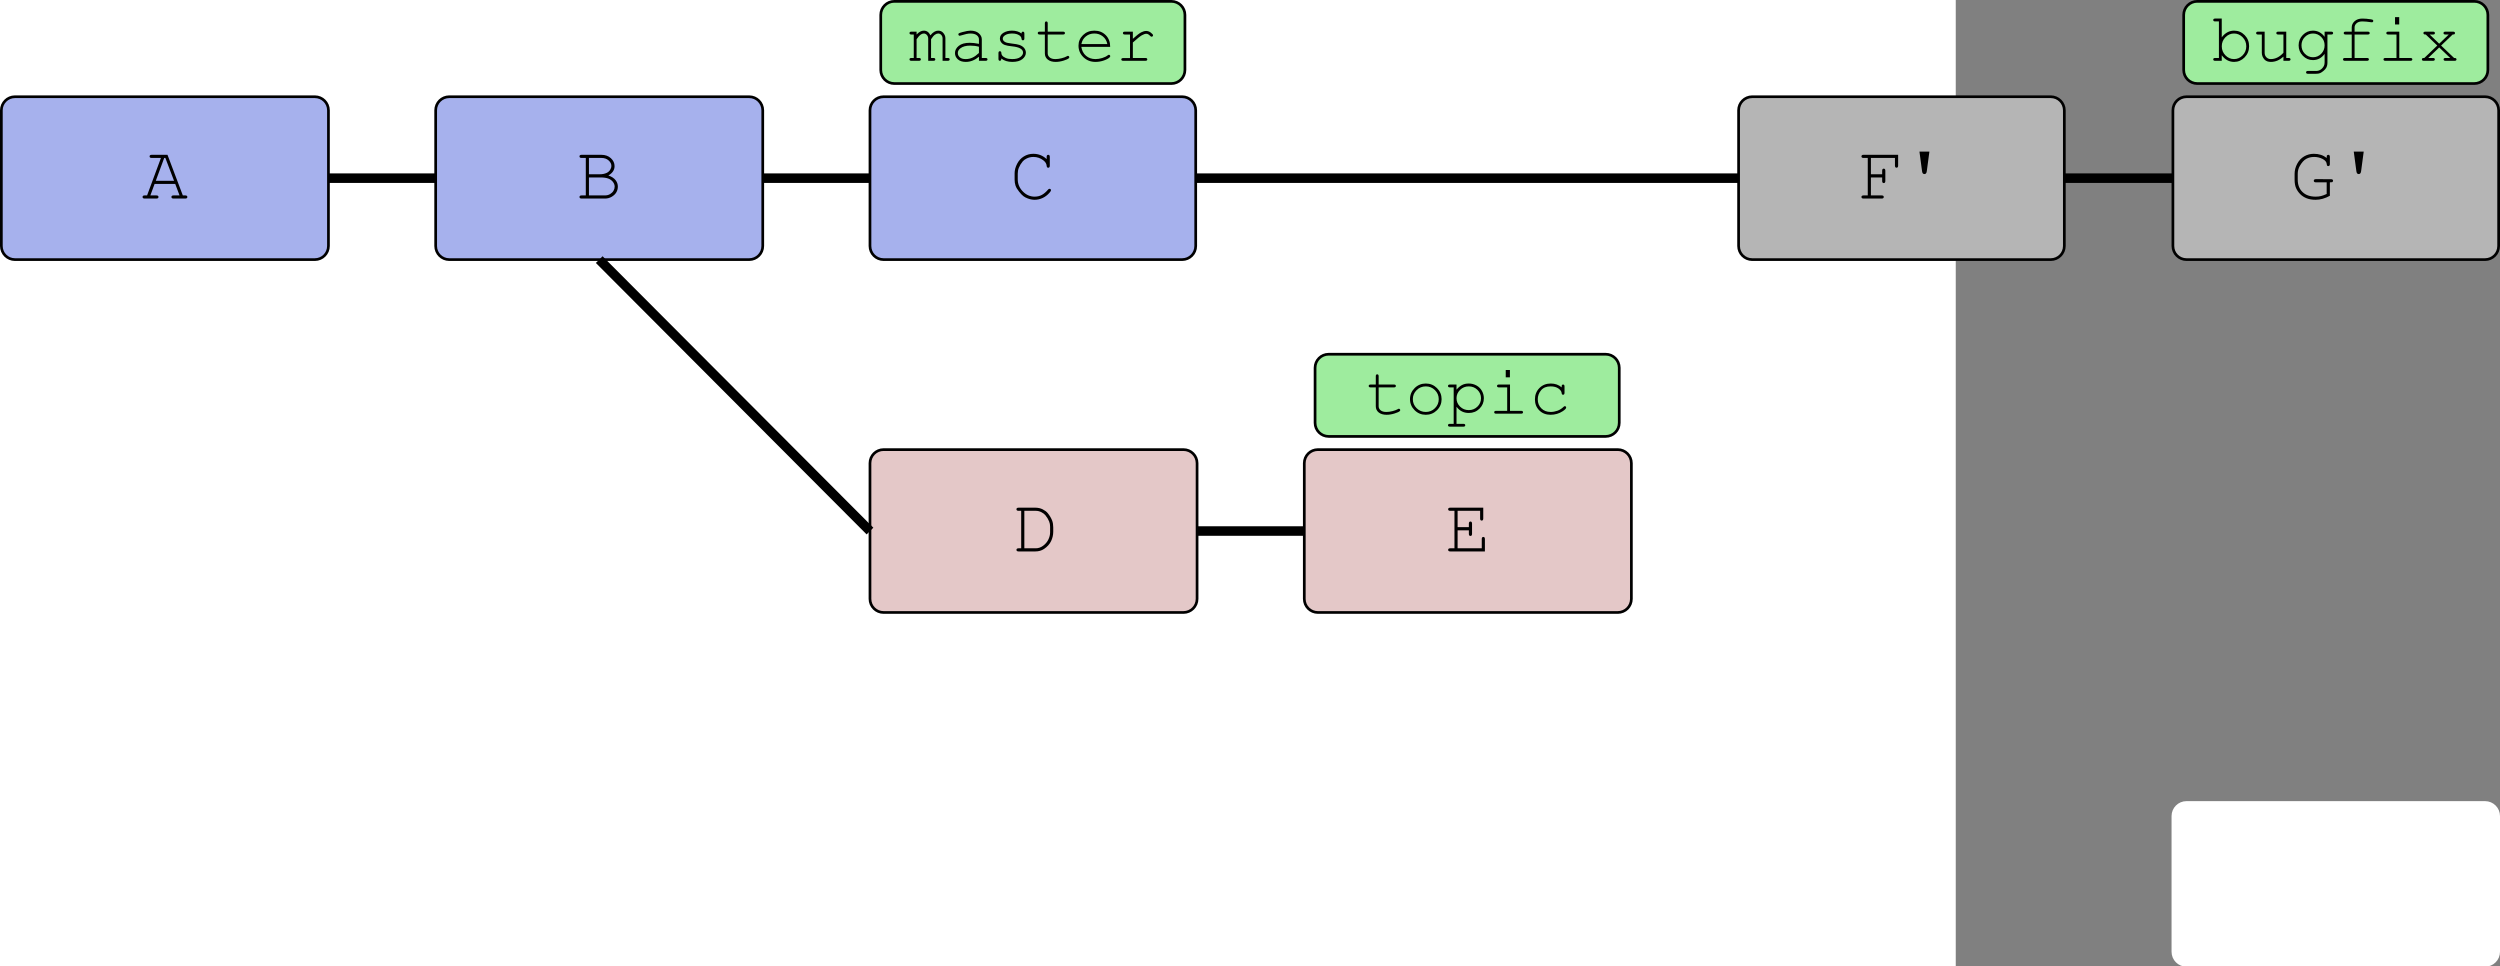 <?xml version="1.0" encoding="UTF-8"?>
<svg xmlns="http://www.w3.org/2000/svg" xmlns:xlink="http://www.w3.org/1999/xlink" width="1842pt" height="712pt" viewBox="0 0 1842 712" version="1.1">
<rect x="0" y="0" width="1842" height="712" fill="#808080" stroke="none"/>
<defs>
<g>
<symbol overflow="visible" id="glyph0-0">
<path style="stroke:none;" d="M 2.836 0 L 2.836 -35.266 L 31.051 -35.266 L 31.051 0 Z M 3.719 -0.883 L 30.168 -0.883 L 30.168 -34.383 L 3.719 -34.383 Z M 3.719 -0.883 "/>
</symbol>
<symbol overflow="visible" id="glyph0-1">
<path style="stroke:none;" d="M 24.547 -10.773 L 9.34 -10.773 L 6.227 -2.312 L 10.664 -2.312 C 11.211 -2.309 11.605 -2.203 11.848 -1.996 C 12.086 -1.781 12.203 -1.5 12.207 -1.156 C 12.203 -0.82 12.086 -0.547 11.848 -0.328 C 11.605 -0.109 11.211 0 10.664 0 L 2.012 0 C 1.457 0 1.062 -0.109 0.824 -0.328 C 0.586 -0.547 0.469 -0.82 0.469 -1.156 C 0.469 -1.5 0.586 -1.781 0.824 -1.996 C 1.062 -2.203 1.457 -2.309 2.012 -2.312 L 3.801 -2.312 L 14.023 -29.922 L 7.191 -29.922 C 6.637 -29.918 6.242 -30.023 6.004 -30.238 C 5.766 -30.445 5.648 -30.727 5.648 -31.078 C 5.648 -31.426 5.766 -31.703 6.004 -31.918 C 6.242 -32.125 6.637 -32.23 7.191 -32.234 L 18.844 -32.234 L 30.141 -2.312 L 31.934 -2.312 C 32.48 -2.309 32.875 -2.203 33.117 -1.996 C 33.355 -1.781 33.473 -1.5 33.477 -1.156 C 33.473 -0.82 33.355 -0.547 33.117 -0.328 C 32.875 -0.109 32.48 0 31.934 0 L 23.309 0 C 22.738 0 22.332 -0.109 22.094 -0.328 C 21.855 -0.547 21.738 -0.82 21.738 -1.156 C 21.738 -1.5 21.855 -1.781 22.094 -1.996 C 22.332 -2.203 22.738 -2.309 23.309 -2.312 L 27.719 -2.312 Z M 23.668 -13.086 L 17.273 -29.922 L 16.422 -29.922 L 10.223 -13.086 Z M 23.668 -13.086 "/>
</symbol>
<symbol overflow="visible" id="glyph0-2">
<path style="stroke:none;" d="M 7.055 -2.312 L 7.055 -29.922 L 3.941 -29.922 C 3.387 -29.918 2.992 -30.023 2.754 -30.238 C 2.516 -30.445 2.395 -30.727 2.398 -31.078 C 2.395 -31.426 2.516 -31.703 2.754 -31.918 C 2.992 -32.125 3.387 -32.23 3.941 -32.234 L 18.488 -32.234 C 21.367 -32.23 23.715 -31.402 25.527 -29.742 C 27.336 -28.078 28.242 -26.125 28.242 -23.887 C 28.242 -21.055 26.727 -18.77 23.695 -17.027 C 26.102 -16.16 27.863 -15.012 28.984 -13.582 C 30.102 -12.148 30.66 -10.566 30.664 -8.844 C 30.66 -7.297 30.293 -5.887 29.562 -4.613 C 28.824 -3.332 27.699 -2.246 26.188 -1.348 C 24.668 -0.449 23.02 0 21.242 0 L 3.941 0 C 3.387 0 2.992 -0.109 2.754 -0.328 C 2.516 -0.547 2.395 -0.82 2.398 -1.156 C 2.395 -1.5 2.516 -1.781 2.754 -1.996 C 2.992 -2.203 3.387 -2.309 3.941 -2.312 Z M 9.367 -17.91 L 17.551 -17.91 C 19.293 -17.906 20.891 -18.227 22.344 -18.871 C 23.461 -19.383 24.336 -20.129 24.961 -21.105 C 25.586 -22.078 25.898 -23.07 25.898 -24.082 C 25.898 -25.531 25.219 -26.867 23.859 -28.09 C 22.5 -29.309 20.727 -29.918 18.543 -29.922 L 9.367 -29.922 Z M 9.367 -2.312 L 21.078 -2.312 C 22.562 -2.309 23.859 -2.641 24.961 -3.305 C 26.062 -3.965 26.898 -4.781 27.469 -5.758 C 28.039 -6.73 28.324 -7.742 28.324 -8.789 C 28.324 -9.961 27.914 -11.098 27.098 -12.203 C 26.277 -13.305 25.145 -14.141 23.695 -14.711 C 22.242 -15.277 20.238 -15.562 17.688 -15.566 L 9.367 -15.566 Z M 9.367 -2.312 "/>
</symbol>
<symbol overflow="visible" id="glyph0-3">
<path style="stroke:none;" d="M 27.109 -29.066 L 27.109 -30.691 C 27.105 -31.242 27.211 -31.637 27.426 -31.875 C 27.637 -32.113 27.918 -32.23 28.27 -32.234 C 28.617 -32.23 28.898 -32.113 29.109 -31.875 C 29.32 -31.637 29.426 -31.242 29.426 -30.691 L 29.426 -24.273 C 29.426 -23.699 29.32 -23.293 29.109 -23.059 C 28.898 -22.816 28.617 -22.699 28.27 -22.703 C 27.953 -22.699 27.691 -22.809 27.48 -23.031 C 27.27 -23.25 27.145 -23.609 27.109 -24.109 C 27.016 -25.648 26.18 -27.016 24.605 -28.211 C 22.469 -29.844 20.043 -30.66 17.328 -30.664 C 15.543 -30.66 13.863 -30.266 12.289 -29.48 C 11.109 -28.906 10.172 -28.211 9.477 -27.387 C 8.262 -25.953 7.301 -24.363 6.586 -22.621 C 6.07 -21.332 5.812 -19.879 5.812 -18.266 L 5.812 -14.215 C 5.812 -10.762 7.059 -7.762 9.559 -5.219 C 12.055 -2.676 14.957 -1.406 18.266 -1.406 C 20.246 -1.406 22.023 -1.836 23.598 -2.699 C 25.164 -3.562 26.684 -4.867 28.156 -6.613 C 28.465 -6.996 28.816 -7.188 29.203 -7.191 C 29.531 -7.188 29.797 -7.086 30.004 -6.887 C 30.203 -6.684 30.305 -6.43 30.309 -6.117 C 30.305 -5.695 29.91 -5.051 29.121 -4.188 C 27.613 -2.496 25.918 -1.223 24.039 -0.371 C 22.152 0.484 20.246 0.906 18.32 0.91 C 16.648 0.906 14.949 0.59 13.227 -0.055 C 11.898 -0.547 10.805 -1.125 9.945 -1.789 C 9.078 -2.445 8.02 -3.562 6.762 -5.137 C 5.504 -6.703 4.645 -8.152 4.188 -9.488 C 3.727 -10.816 3.496 -12.285 3.5 -13.887 L 3.5 -18.598 C 3.496 -20.875 4.109 -23.203 5.332 -25.582 C 6.551 -27.957 8.219 -29.781 10.344 -31.062 C 12.461 -32.336 14.762 -32.977 17.246 -32.98 C 21.062 -32.977 24.352 -31.672 27.109 -29.066 Z M 27.109 -29.066 "/>
</symbol>
<symbol overflow="visible" id="glyph0-4">
<path style="stroke:none;" d="M 11.352 -15.566 L 11.352 -2.312 L 19.285 -2.312 C 19.832 -2.309 20.227 -2.203 20.469 -1.996 C 20.703 -1.781 20.824 -1.5 20.828 -1.156 C 20.824 -0.82 20.703 -0.547 20.469 -0.328 C 20.227 -0.109 19.832 0 19.285 0 L 5.922 0 C 5.371 0 4.977 -0.109 4.738 -0.328 C 4.496 -0.547 4.375 -0.82 4.379 -1.156 C 4.375 -1.5 4.496 -1.781 4.738 -1.996 C 4.977 -2.203 5.371 -2.309 5.922 -2.312 L 9.035 -2.312 L 9.035 -29.922 L 5.922 -29.922 C 5.371 -29.918 4.977 -30.023 4.738 -30.238 C 4.496 -30.445 4.375 -30.727 4.379 -31.078 C 4.375 -31.426 4.516 -31.719 4.793 -31.961 C 4.996 -32.141 5.371 -32.23 5.922 -32.234 L 31.41 -32.234 L 31.41 -24.273 C 31.406 -23.719 31.297 -23.324 31.078 -23.086 C 30.855 -22.848 30.578 -22.727 30.25 -22.73 C 29.898 -22.727 29.613 -22.848 29.395 -23.086 C 29.172 -23.324 29.062 -23.719 29.066 -24.273 L 29.066 -29.922 L 11.352 -29.922 L 11.352 -17.883 L 19.645 -17.883 L 19.645 -20.5 C 19.641 -21.047 19.75 -21.441 19.973 -21.684 C 20.191 -21.922 20.477 -22.043 20.828 -22.043 C 21.156 -22.043 21.43 -21.922 21.652 -21.684 C 21.871 -21.441 21.984 -21.047 21.984 -20.5 L 21.984 -12.949 C 21.984 -12.395 21.871 -11.996 21.652 -11.762 C 21.43 -11.52 21.156 -11.402 20.828 -11.406 C 20.477 -11.402 20.191 -11.52 19.973 -11.762 C 19.75 -11.996 19.641 -12.395 19.645 -12.949 L 19.645 -15.566 Z M 11.352 -15.566 "/>
</symbol>
<symbol overflow="visible" id="glyph0-5">
<path style="stroke:none;" d="M 13.254 -34.578 L 20.582 -34.578 L 18.652 -20.113 C 18.539 -19.34 18.332 -18.801 18.031 -18.5 C 17.727 -18.195 17.355 -18.047 16.918 -18.047 C 16.453 -18.047 16.078 -18.195 15.785 -18.5 C 15.492 -18.801 15.289 -19.34 15.18 -20.113 Z M 13.254 -34.578 "/>
</symbol>
<symbol overflow="visible" id="glyph0-6">
<path style="stroke:none;" d="M 7.852 -2.312 L 7.852 -29.922 L 5.895 -29.922 C 5.344 -29.918 4.949 -30.023 4.711 -30.238 C 4.469 -30.445 4.348 -30.727 4.352 -31.078 C 4.348 -31.426 4.469 -31.703 4.711 -31.918 C 4.949 -32.125 5.344 -32.23 5.895 -32.234 L 18.348 -32.234 C 20.293 -32.23 22.07 -31.828 23.68 -31.023 C 25.281 -30.215 26.508 -29.297 27.359 -28.27 C 28.805 -26.523 29.906 -24.676 30.664 -22.73 C 31.195 -21.312 31.465 -19.641 31.465 -17.715 L 31.465 -14.52 C 31.465 -12.148 30.941 -9.852 29.895 -7.629 C 28.848 -5.406 27.102 -3.469 24.66 -1.82 C 22.836 -0.605 20.73 0 18.348 0 L 5.895 0 C 5.344 0 4.949 -0.109 4.711 -0.328 C 4.469 -0.547 4.348 -0.82 4.352 -1.156 C 4.348 -1.5 4.469 -1.781 4.711 -1.996 C 4.949 -2.203 5.344 -2.309 5.895 -2.312 Z M 10.168 -2.312 L 18.57 -2.312 C 20.516 -2.309 22.34 -2.941 24.039 -4.215 C 25.734 -5.48 27.012 -7 27.867 -8.773 C 28.719 -10.543 29.145 -12.293 29.148 -14.023 L 29.148 -18.211 C 29.145 -19.641 28.914 -20.918 28.461 -22.043 C 27.797 -23.676 26.863 -25.227 25.652 -26.699 C 24.988 -27.504 24.012 -28.242 22.73 -28.914 C 21.441 -29.582 20.055 -29.918 18.57 -29.922 L 10.168 -29.922 Z M 10.168 -2.312 "/>
</symbol>
<symbol overflow="visible" id="glyph0-7">
<path style="stroke:none;" d="M 9.395 -15.566 L 9.395 -2.312 L 27.195 -2.312 L 27.195 -9.148 C 27.191 -9.695 27.297 -10.09 27.512 -10.332 C 27.719 -10.566 28 -10.688 28.352 -10.691 C 28.699 -10.688 28.98 -10.566 29.191 -10.332 C 29.402 -10.09 29.508 -9.695 29.508 -9.148 L 29.508 0 L 3.969 0 C 3.414 0 3.02 -0.109 2.781 -0.328 C 2.543 -0.547 2.426 -0.82 2.426 -1.156 C 2.426 -1.5 2.543 -1.781 2.781 -1.996 C 3.02 -2.203 3.414 -2.309 3.969 -2.312 L 7.082 -2.312 L 7.082 -29.922 L 3.969 -29.922 C 3.414 -29.918 3.02 -30.023 2.781 -30.238 C 2.543 -30.445 2.426 -30.727 2.426 -31.078 C 2.426 -31.426 2.543 -31.703 2.781 -31.918 C 3.02 -32.125 3.414 -32.23 3.969 -32.234 L 28.297 -32.234 L 28.297 -24.273 C 28.293 -23.719 28.188 -23.324 27.977 -23.086 C 27.762 -22.848 27.48 -22.727 27.137 -22.73 C 26.785 -22.727 26.508 -22.848 26.297 -23.086 C 26.086 -23.324 25.98 -23.719 25.98 -24.273 L 25.98 -29.922 L 9.395 -29.922 L 9.395 -17.883 L 17.688 -17.883 L 17.688 -20.5 C 17.684 -21.047 17.793 -21.441 18.016 -21.684 C 18.234 -21.922 18.52 -22.043 18.871 -22.043 C 19.199 -22.043 19.477 -21.922 19.699 -21.684 C 19.918 -21.441 20.027 -21.047 20.031 -20.5 L 20.031 -12.949 C 20.027 -12.395 19.918 -11.996 19.699 -11.762 C 19.477 -11.52 19.199 -11.402 18.871 -11.406 C 18.52 -11.402 18.234 -11.52 18.016 -11.762 C 17.793 -11.996 17.684 -12.395 17.688 -12.949 L 17.688 -15.566 Z M 9.395 -15.566 "/>
</symbol>
<symbol overflow="visible" id="glyph0-8">
<path style="stroke:none;" d="M 29.508 -11.957 L 29.508 -2.039 C 27.742 -1.062 25.98 -0.328 24.23 0.164 C 22.473 0.66 20.727 0.906 18.984 0.91 C 16.5 0.906 14.316 0.543 12.438 -0.191 C 10.555 -0.926 8.961 -1.953 7.66 -3.277 C 6.352 -4.598 5.336 -6.078 4.613 -7.715 C 3.887 -9.348 3.527 -11.422 3.527 -13.941 L 3.527 -18.184 C 3.527 -20.715 4.156 -23.18 5.414 -25.578 C 6.672 -27.973 8.391 -29.809 10.578 -31.078 C 12.762 -32.344 15.141 -32.977 17.715 -32.98 C 21.441 -32.977 24.594 -31.957 27.164 -29.922 C 27.164 -30.816 27.195 -31.355 27.262 -31.543 C 27.324 -31.723 27.457 -31.887 27.66 -32.027 C 27.859 -32.164 28.09 -32.23 28.352 -32.234 C 28.68 -32.23 28.953 -32.113 29.176 -31.875 C 29.395 -31.637 29.508 -31.242 29.508 -30.691 L 29.508 -25.457 C 29.508 -24.887 29.395 -24.488 29.176 -24.258 C 28.953 -24.027 28.68 -23.91 28.352 -23.914 C 28.035 -23.91 27.773 -24.016 27.566 -24.23 C 27.352 -24.438 27.238 -24.812 27.223 -25.348 C 27.109 -26.906 26.094 -28.18 24.176 -29.176 C 22.254 -30.164 20.164 -30.66 17.91 -30.664 C 15.773 -30.66 13.848 -30.199 12.133 -29.273 C 10.414 -28.344 8.812 -26.574 7.328 -23.969 C 6.332 -22.258 5.836 -20.32 5.84 -18.156 L 5.84 -13.941 C 5.836 -10.098 7.012 -7.051 9.367 -4.793 C 11.715 -2.535 14.957 -1.406 19.094 -1.406 C 20.488 -1.406 21.781 -1.551 22.977 -1.844 C 24.168 -2.137 25.566 -2.652 27.164 -3.391 L 27.164 -11.957 L 19.203 -11.957 C 18.648 -11.953 18.254 -12.059 18.016 -12.273 C 17.777 -12.48 17.66 -12.762 17.66 -13.113 C 17.66 -13.461 17.777 -13.746 18.016 -13.969 C 18.254 -14.188 18.648 -14.297 19.203 -14.301 L 30.336 -14.273 C 30.883 -14.273 31.277 -14.164 31.52 -13.953 C 31.754 -13.738 31.875 -13.461 31.879 -13.113 C 31.875 -12.875 31.801 -12.652 31.656 -12.453 C 31.508 -12.246 31.344 -12.113 31.16 -12.051 C 30.977 -11.984 30.426 -11.953 29.508 -11.957 Z M 29.508 -11.957 "/>
</symbol>
<symbol overflow="visible" id="glyph1-0">
<path style="stroke:none;" d="M 2.555 0 L 2.555 -31.738 L 27.945 -31.738 L 27.945 0 Z M 3.348 -0.793 L 27.152 -0.793 L 27.152 -30.945 L 3.348 -30.945 Z M 3.348 -0.793 "/>
</symbol>
<symbol overflow="visible" id="glyph1-1">
<path style="stroke:none;" d="M 5.754 -21.473 L 5.754 -19.367 C 7.52 -21.266 9.293 -22.219 11.082 -22.219 C 12.152 -22.219 13.098 -21.934 13.91 -21.363 C 14.719 -20.793 15.395 -19.926 15.945 -18.77 C 16.867 -19.926 17.805 -20.793 18.758 -21.363 C 19.703 -21.934 20.66 -22.219 21.621 -22.219 C 23.125 -22.219 24.324 -21.73 25.219 -20.754 C 26.391 -19.496 26.977 -18.121 26.977 -16.637 L 26.977 -2.082 L 28.738 -2.082 C 29.23 -2.078 29.586 -1.984 29.801 -1.797 C 30.016 -1.605 30.121 -1.355 30.125 -1.043 C 30.121 -0.742 30.016 -0.492 29.801 -0.297 C 29.586 -0.098 29.23 0 28.738 0 L 24.895 0 L 24.895 -16.438 C 24.891 -17.492 24.566 -18.371 23.926 -19.066 C 23.277 -19.762 22.535 -20.109 21.695 -20.109 C 20.934 -20.109 20.133 -19.824 19.289 -19.254 C 18.445 -18.684 17.484 -17.562 16.414 -15.895 L 16.414 -2.082 L 18.148 -2.082 C 18.641 -2.078 18.996 -1.984 19.215 -1.797 C 19.426 -1.605 19.535 -1.355 19.539 -1.043 C 19.535 -0.742 19.426 -0.492 19.215 -0.297 C 18.996 -0.098 18.641 0 18.148 0 L 14.309 0 L 14.309 -16.289 C 14.309 -17.398 13.98 -18.312 13.328 -19.031 C 12.672 -19.75 11.941 -20.109 11.133 -20.109 C 10.387 -20.109 9.648 -19.867 8.926 -19.391 C 7.914 -18.711 6.859 -17.547 5.754 -15.895 L 5.754 -2.082 L 7.512 -2.082 C 8.008 -2.078 8.363 -1.984 8.578 -1.797 C 8.793 -1.605 8.898 -1.355 8.902 -1.043 C 8.898 -0.742 8.793 -0.492 8.578 -0.297 C 8.363 -0.098 8.008 0 7.512 0 L 1.91 0 C 1.41 0 1.051 -0.098 0.84 -0.297 C 0.621 -0.492 0.516 -0.742 0.52 -1.043 C 0.516 -1.355 0.621 -1.605 0.84 -1.797 C 1.051 -1.984 1.41 -2.078 1.91 -2.082 L 3.668 -2.082 L 3.668 -19.367 L 1.91 -19.367 C 1.41 -19.363 1.051 -19.465 0.84 -19.664 C 0.621 -19.859 0.516 -20.113 0.52 -20.43 C 0.516 -20.727 0.621 -20.977 0.84 -21.176 C 1.051 -21.371 1.41 -21.469 1.91 -21.473 Z M 5.754 -21.473 "/>
</symbol>
<symbol overflow="visible" id="glyph1-2">
<path style="stroke:none;" d="M 21.227 0 L 21.227 -3 C 18.199 -0.457 14.969 0.812 11.531 0.816 C 9.031 0.812 7.078 0.184 5.676 -1.078 C 4.27 -2.344 3.566 -3.891 3.57 -5.727 C 3.566 -7.742 4.492 -9.504 6.348 -11.008 C 8.195 -12.512 10.898 -13.266 14.457 -13.266 C 15.41 -13.266 16.453 -13.203 17.578 -13.078 C 18.703 -12.953 19.918 -12.758 21.227 -12.496 L 21.227 -15.867 C 21.223 -17.008 20.691 -18 19.637 -18.844 C 18.574 -19.688 16.988 -20.109 14.879 -20.109 C 13.254 -20.109 10.98 -19.637 8.059 -18.695 C 7.527 -18.527 7.191 -18.445 7.043 -18.449 C 6.777 -18.445 6.547 -18.543 6.359 -18.746 C 6.164 -18.941 6.07 -19.191 6.074 -19.488 C 6.07 -19.77 6.152 -19.992 6.324 -20.16 C 6.551 -20.406 7.484 -20.746 9.125 -21.176 C 11.699 -21.871 13.652 -22.219 14.977 -22.219 C 17.602 -22.219 19.648 -21.566 21.125 -20.27 C 22.594 -18.969 23.332 -17.504 23.332 -15.867 L 23.332 -2.082 L 26.109 -2.082 C 26.621 -2.078 26.984 -1.984 27.199 -1.797 C 27.414 -1.605 27.52 -1.355 27.523 -1.043 C 27.52 -0.742 27.414 -0.492 27.199 -0.297 C 26.984 -0.098 26.621 0 26.109 0 Z M 21.227 -10.363 C 20.246 -10.641 19.211 -10.848 18.125 -10.984 C 17.031 -11.113 15.883 -11.18 14.68 -11.184 C 11.648 -11.18 9.285 -10.527 7.586 -9.223 C 6.293 -8.246 5.648 -7.078 5.652 -5.727 C 5.648 -4.469 6.141 -3.414 7.129 -2.555 C 8.109 -1.695 9.543 -1.266 11.43 -1.266 C 13.23 -1.266 14.902 -1.625 16.449 -2.344 C 17.992 -3.062 19.586 -4.207 21.227 -5.777 Z M 21.227 -10.363 "/>
</symbol>
<symbol overflow="visible" id="glyph1-3">
<path style="stroke:none;" d="M 22.117 -20.109 C 22.113 -20.586 22.211 -20.93 22.414 -21.148 C 22.609 -21.359 22.859 -21.469 23.16 -21.473 C 23.469 -21.469 23.723 -21.359 23.926 -21.148 C 24.121 -20.93 24.223 -20.566 24.227 -20.059 L 24.227 -16.488 C 24.223 -15.992 24.121 -15.637 23.926 -15.422 C 23.723 -15.207 23.469 -15.098 23.16 -15.102 C 22.875 -15.098 22.641 -15.188 22.453 -15.371 C 22.262 -15.551 22.148 -15.852 22.117 -16.266 C 22.016 -17.258 21.504 -18.074 20.582 -18.719 C 19.223 -19.645 17.43 -20.109 15.199 -20.109 C 12.867 -20.109 11.055 -19.637 9.77 -18.695 C 8.789 -17.98 8.301 -17.188 8.305 -16.316 C 8.301 -15.32 8.883 -14.492 10.043 -13.836 C 10.832 -13.367 12.336 -13.012 14.555 -12.77 C 17.445 -12.449 19.453 -12.094 20.582 -11.703 C 22.18 -11.121 23.371 -10.32 24.16 -9.297 C 24.941 -8.27 25.336 -7.164 25.34 -5.977 C 25.336 -4.207 24.484 -2.633 22.785 -1.254 C 21.082 0.125 18.586 0.812 15.301 0.816 C 12.004 0.812 9.309 -0.02 7.215 -1.688 C 7.211 -1.125 7.18 -0.758 7.113 -0.594 C 7.047 -0.426 6.926 -0.285 6.754 -0.172 C 6.578 -0.055 6.387 0 6.176 0 C 5.875 0 5.625 -0.105 5.43 -0.32 C 5.23 -0.535 5.133 -0.891 5.133 -1.387 L 5.133 -5.68 C 5.133 -6.172 5.227 -6.527 5.418 -6.742 C 5.605 -6.957 5.859 -7.066 6.176 -7.066 C 6.473 -7.066 6.723 -6.961 6.93 -6.754 C 7.137 -6.547 7.242 -6.27 7.242 -5.926 C 7.242 -5.16 7.43 -4.523 7.812 -4.016 C 8.387 -3.219 9.309 -2.562 10.574 -2.047 C 11.836 -1.523 13.387 -1.266 15.223 -1.266 C 17.934 -1.266 19.949 -1.77 21.273 -2.777 C 22.594 -3.785 23.254 -4.852 23.258 -5.977 C 23.254 -7.266 22.586 -8.297 21.25 -9.074 C 19.891 -9.852 17.918 -10.371 15.336 -10.637 C 12.746 -10.898 10.891 -11.246 9.77 -11.68 C 8.641 -12.105 7.766 -12.75 7.141 -13.613 C 6.512 -14.469 6.199 -15.395 6.199 -16.391 C 6.199 -18.172 7.074 -19.59 8.828 -20.641 C 10.578 -21.691 12.668 -22.219 15.102 -22.219 C 17.973 -22.219 20.312 -21.516 22.117 -20.109 Z M 22.117 -20.109 "/>
</symbol>
<symbol overflow="visible" id="glyph1-4">
<path style="stroke:none;" d="M 10.961 -21.473 L 22.266 -21.473 C 22.762 -21.469 23.117 -21.371 23.332 -21.176 C 23.547 -20.977 23.652 -20.719 23.656 -20.406 C 23.652 -20.105 23.547 -19.859 23.332 -19.664 C 23.117 -19.465 22.762 -19.363 22.266 -19.367 L 10.961 -19.367 L 10.961 -5.504 C 10.957 -4.293 11.441 -3.285 12.41 -2.48 C 13.375 -1.668 14.793 -1.266 16.664 -1.266 C 18.066 -1.266 19.586 -1.473 21.223 -1.895 C 22.859 -2.312 24.133 -2.789 25.043 -3.324 C 25.371 -3.535 25.645 -3.645 25.863 -3.645 C 26.125 -3.645 26.355 -3.539 26.555 -3.332 C 26.754 -3.125 26.852 -2.883 26.855 -2.605 C 26.852 -2.352 26.746 -2.121 26.531 -1.91 C 26 -1.363 24.715 -0.77 22.676 -0.137 C 20.633 0.5 18.676 0.812 16.812 0.816 C 14.379 0.812 12.445 0.246 11.008 -0.895 C 9.566 -2.031 8.848 -3.566 8.852 -5.504 L 8.852 -19.367 L 5.008 -19.367 C 4.512 -19.363 4.156 -19.465 3.941 -19.664 C 3.727 -19.859 3.621 -20.113 3.621 -20.43 C 3.621 -20.727 3.727 -20.977 3.941 -21.176 C 4.156 -21.371 4.512 -21.469 5.008 -21.473 L 8.852 -21.473 L 8.852 -27.621 C 8.848 -28.117 8.945 -28.473 9.148 -28.688 C 9.344 -28.902 9.594 -29.008 9.895 -29.012 C 10.203 -29.008 10.457 -28.902 10.66 -28.688 C 10.855 -28.473 10.957 -28.117 10.961 -27.621 Z M 10.961 -21.473 "/>
</symbol>
<symbol overflow="visible" id="glyph1-5">
<path style="stroke:none;" d="M 26.508 -10.242 L 5.281 -10.242 C 5.641 -7.547 6.77 -5.375 8.664 -3.73 C 10.555 -2.086 12.898 -1.266 15.695 -1.266 C 17.246 -1.266 18.875 -1.52 20.578 -2.031 C 22.281 -2.543 23.668 -3.223 24.746 -4.066 C 25.059 -4.312 25.332 -4.434 25.562 -4.438 C 25.824 -4.434 26.055 -4.332 26.258 -4.129 C 26.453 -3.922 26.555 -3.68 26.555 -3.398 C 26.555 -3.117 26.422 -2.844 26.16 -2.578 C 25.363 -1.75 23.953 -0.977 21.93 -0.262 C 19.902 0.457 17.824 0.812 15.695 0.816 C 12.121 0.812 9.141 -0.352 6.754 -2.691 C 4.363 -5.027 3.168 -7.859 3.172 -11.184 C 3.168 -14.203 4.289 -16.797 6.531 -18.969 C 8.77 -21.133 11.543 -22.219 14.852 -22.219 C 18.254 -22.219 21.055 -21.105 23.258 -18.883 C 25.453 -16.656 26.539 -13.777 26.508 -10.242 Z M 24.398 -12.348 C 23.984 -14.641 22.895 -16.508 21.137 -17.949 C 19.371 -19.387 17.277 -20.109 14.852 -20.109 C 12.418 -20.109 10.328 -19.398 8.578 -17.977 C 6.824 -16.555 5.73 -14.676 5.305 -12.348 Z M 24.398 -12.348 "/>
</symbol>
<symbol overflow="visible" id="glyph1-6">
<path style="stroke:none;" d="M 12.746 -21.473 L 12.746 -16.215 C 15.453 -18.66 17.484 -20.234 18.832 -20.938 C 20.176 -21.637 21.418 -21.988 22.562 -21.992 C 23.801 -21.988 24.953 -21.57 26.02 -20.738 C 27.086 -19.902 27.621 -19.273 27.621 -18.844 C 27.621 -18.531 27.516 -18.27 27.312 -18.062 C 27.102 -17.855 26.844 -17.754 26.531 -17.754 C 26.367 -17.754 26.227 -17.781 26.109 -17.84 C 25.992 -17.895 25.777 -18.082 25.465 -18.398 C 24.887 -18.977 24.383 -19.371 23.953 -19.586 C 23.523 -19.801 23.102 -19.91 22.688 -19.91 C 21.777 -19.91 20.68 -19.547 19.402 -18.82 C 18.117 -18.094 15.898 -16.316 12.746 -13.488 L 12.746 -2.082 L 21.969 -2.082 C 22.477 -2.078 22.84 -1.984 23.059 -1.797 C 23.27 -1.605 23.379 -1.355 23.383 -1.043 C 23.379 -0.742 23.27 -0.492 23.059 -0.297 C 22.84 -0.098 22.477 0 21.969 0 L 5.629 0 C 5.129 0 4.773 -0.094 4.559 -0.285 C 4.344 -0.473 4.234 -0.715 4.238 -1.016 C 4.234 -1.293 4.34 -1.531 4.547 -1.723 C 4.754 -1.91 5.113 -2.004 5.629 -2.008 L 10.66 -2.008 L 10.66 -19.367 L 6.82 -19.367 C 6.32 -19.363 5.961 -19.465 5.75 -19.664 C 5.531 -19.859 5.426 -20.113 5.43 -20.43 C 5.426 -20.727 5.527 -20.977 5.738 -21.176 C 5.941 -21.371 6.305 -21.469 6.82 -21.473 Z M 12.746 -21.473 "/>
</symbol>
<symbol overflow="visible" id="glyph1-7">
<path style="stroke:none;" d="M 26.879 -10.688 C 26.875 -7.512 25.738 -4.801 23.469 -2.555 C 21.191 -0.309 18.453 0.812 15.25 0.816 C 12.008 0.812 9.254 -0.312 6.992 -2.566 C 4.723 -4.82 3.59 -7.527 3.594 -10.688 C 3.59 -13.859 4.723 -16.574 6.992 -18.832 C 9.254 -21.09 12.008 -22.219 15.25 -22.219 C 18.453 -22.219 21.191 -21.094 23.469 -18.844 C 25.738 -16.594 26.875 -13.875 26.879 -10.688 Z M 24.77 -10.688 C 24.766 -13.297 23.836 -15.52 21.98 -17.355 C 20.117 -19.191 17.867 -20.109 15.223 -20.109 C 12.578 -20.109 10.324 -19.188 8.469 -17.344 C 6.605 -15.5 5.676 -13.281 5.68 -10.688 C 5.676 -8.109 6.605 -5.895 8.469 -4.043 C 10.324 -2.191 12.578 -1.266 15.223 -1.266 C 17.867 -1.266 20.117 -2.184 21.98 -4.027 C 23.836 -5.867 24.766 -8.09 24.77 -10.688 Z M 24.77 -10.688 "/>
</symbol>
<symbol overflow="visible" id="glyph1-8">
<path style="stroke:none;" d="M 7.391 -21.473 L 7.391 -17.68 C 8.625 -19.18 9.957 -20.312 11.379 -21.078 C 12.801 -21.836 14.477 -22.219 16.414 -22.219 C 18.461 -22.219 20.355 -21.738 22.09 -20.777 C 23.824 -19.816 25.168 -18.48 26.121 -16.773 C 27.07 -15.059 27.543 -13.262 27.547 -11.383 C 27.543 -8.387 26.473 -5.828 24.336 -3.707 C 22.191 -1.578 19.559 -0.516 16.438 -0.52 C 12.715 -0.516 9.699 -2.027 7.391 -5.059 L 7.391 7.488 L 12.449 7.488 C 12.941 7.488 13.297 7.582 13.512 7.773 C 13.727 7.961 13.832 8.215 13.836 8.531 C 13.832 8.828 13.727 9.074 13.512 9.273 C 13.297 9.469 12.941 9.566 12.449 9.57 L 2.504 9.57 C 2.004 9.566 1.648 9.473 1.438 9.285 C 1.219 9.094 1.113 8.844 1.117 8.531 C 1.113 8.215 1.219 7.961 1.438 7.773 C 1.648 7.582 2.004 7.488 2.504 7.488 L 5.305 7.488 L 5.305 -19.367 L 2.504 -19.367 C 2.004 -19.363 1.648 -19.465 1.438 -19.664 C 1.219 -19.859 1.113 -20.113 1.117 -20.43 C 1.113 -20.727 1.219 -20.977 1.438 -21.176 C 1.648 -21.371 2.004 -21.469 2.504 -21.473 Z M 25.441 -11.383 C 25.441 -13.777 24.566 -15.832 22.824 -17.543 C 21.074 -19.254 18.945 -20.109 16.438 -20.109 C 13.906 -20.109 11.766 -19.25 10.016 -17.531 C 8.262 -15.812 7.387 -13.762 7.391 -11.383 C 7.387 -8.98 8.262 -6.922 10.016 -5.207 C 11.766 -3.484 13.906 -2.625 16.438 -2.629 C 18.93 -2.625 21.055 -3.48 22.812 -5.195 C 24.562 -6.902 25.441 -8.965 25.441 -11.383 Z M 25.441 -11.383 "/>
</symbol>
<symbol overflow="visible" id="glyph1-9">
<path style="stroke:none;" d="M 16.266 -32.16 L 16.266 -26.777 L 13.191 -26.777 L 13.191 -32.16 Z M 16.34 -21.473 L 16.34 -2.082 L 24.523 -2.082 C 25.031 -2.078 25.395 -1.984 25.613 -1.797 C 25.824 -1.605 25.934 -1.355 25.938 -1.043 C 25.934 -0.742 25.824 -0.492 25.613 -0.297 C 25.395 -0.098 25.031 0 24.523 0 L 6.074 0 C 5.578 0 5.223 -0.098 5.008 -0.297 C 4.793 -0.492 4.688 -0.742 4.688 -1.043 C 4.688 -1.355 4.793 -1.605 5.008 -1.797 C 5.223 -1.984 5.578 -2.078 6.074 -2.082 L 14.258 -2.082 L 14.258 -19.367 L 8.184 -19.367 C 7.684 -19.363 7.324 -19.465 7.102 -19.664 C 6.879 -19.859 6.766 -20.105 6.77 -20.406 C 6.766 -20.719 6.875 -20.977 7.09 -21.176 C 7.305 -21.371 7.668 -21.469 8.184 -21.473 Z M 16.34 -21.473 "/>
</symbol>
<symbol overflow="visible" id="glyph1-10">
<path style="stroke:none;" d="M 23.926 -19.367 L 23.926 -20.059 C 23.922 -20.566 24.023 -20.93 24.223 -21.148 C 24.422 -21.359 24.668 -21.469 24.969 -21.473 C 25.281 -21.469 25.539 -21.359 25.738 -21.148 C 25.934 -20.93 26.031 -20.566 26.035 -20.059 L 26.035 -15.348 C 26.016 -14.832 25.914 -14.469 25.727 -14.254 C 25.535 -14.039 25.281 -13.934 24.969 -13.934 C 24.684 -13.934 24.449 -14.027 24.262 -14.219 C 24.07 -14.406 23.957 -14.727 23.926 -15.176 C 23.824 -16.348 23.055 -17.461 21.609 -18.52 C 20.164 -19.578 18.215 -20.109 15.77 -20.109 C 12.676 -20.109 10.328 -19.141 8.727 -17.207 C 7.121 -15.273 6.32 -13.059 6.324 -10.562 C 6.32 -7.863 7.207 -5.641 8.977 -3.891 C 10.742 -2.141 13.031 -1.266 15.844 -1.266 C 17.461 -1.266 19.109 -1.562 20.789 -2.156 C 22.469 -2.75 23.984 -3.707 25.34 -5.035 C 25.688 -5.363 25.992 -5.531 26.258 -5.531 C 26.535 -5.531 26.773 -5.434 26.965 -5.246 C 27.152 -5.051 27.246 -4.816 27.25 -4.539 C 27.246 -3.824 26.41 -2.922 24.746 -1.836 C 22.047 -0.066 19.047 0.812 15.746 0.816 C 12.387 0.812 9.629 -0.254 7.473 -2.395 C 5.312 -4.531 4.234 -7.246 4.238 -10.539 C 4.234 -13.891 5.34 -16.676 7.547 -18.895 C 9.754 -21.109 12.535 -22.219 15.895 -22.219 C 19.082 -22.219 21.758 -21.266 23.926 -19.367 Z M 23.926 -19.367 "/>
</symbol>
<symbol overflow="visible" id="glyph1-11">
<path style="stroke:none;" d="M 7.391 -31.117 L 7.391 -17.309 C 9.898 -20.582 12.934 -22.219 16.488 -22.219 C 19.527 -22.219 22.129 -21.113 24.297 -18.906 C 26.461 -16.699 27.543 -13.992 27.547 -10.785 C 27.543 -7.543 26.449 -4.801 24.262 -2.555 C 22.07 -0.309 19.48 0.812 16.488 0.816 C 12.852 0.812 9.816 -0.82 7.391 -4.09 L 7.391 0 L 2.504 0 C 2.004 0 1.648 -0.098 1.438 -0.297 C 1.219 -0.492 1.113 -0.742 1.117 -1.043 C 1.113 -1.355 1.219 -1.605 1.438 -1.797 C 1.648 -1.984 2.004 -2.078 2.504 -2.082 L 5.305 -2.082 L 5.305 -29.012 L 2.504 -29.012 C 2.004 -29.008 1.648 -29.109 1.438 -29.309 C 1.219 -29.504 1.113 -29.758 1.117 -30.078 C 1.113 -30.371 1.219 -30.621 1.438 -30.82 C 1.648 -31.016 2.004 -31.113 2.504 -31.117 Z M 25.465 -10.688 C 25.465 -13.312 24.562 -15.539 22.762 -17.367 C 20.957 -19.195 18.848 -20.109 16.438 -20.109 C 14.023 -20.109 11.918 -19.195 10.117 -17.367 C 8.312 -15.539 7.41 -13.312 7.414 -10.688 C 7.41 -8.059 8.312 -5.828 10.117 -4.004 C 11.918 -2.176 14.023 -1.266 16.438 -1.266 C 18.848 -1.266 20.957 -2.176 22.762 -4.004 C 24.562 -5.828 25.465 -8.059 25.465 -10.688 Z M 25.465 -10.688 "/>
</symbol>
<symbol overflow="visible" id="glyph1-12">
<path style="stroke:none;" d="M 22.367 0 L 22.367 -3.051 C 19.52 -0.473 16.445 0.812 13.141 0.816 C 11.105 0.812 9.559 0.262 8.504 -0.844 C 7.129 -2.297 6.445 -3.988 6.445 -5.926 L 6.445 -19.367 L 3.645 -19.367 C 3.148 -19.363 2.793 -19.465 2.578 -19.664 C 2.363 -19.859 2.254 -20.113 2.258 -20.43 C 2.254 -20.727 2.363 -20.977 2.578 -21.176 C 2.793 -21.371 3.148 -21.469 3.645 -21.473 L 8.531 -21.473 L 8.531 -5.926 C 8.531 -4.566 8.961 -3.453 9.82 -2.578 C 10.68 -1.703 11.754 -1.266 13.043 -1.266 C 16.43 -1.266 19.535 -2.816 22.367 -5.926 L 22.367 -19.367 L 18.523 -19.367 C 18.023 -19.363 17.668 -19.465 17.453 -19.664 C 17.238 -19.859 17.133 -20.113 17.133 -20.43 C 17.133 -20.727 17.238 -20.977 17.453 -21.176 C 17.668 -21.371 18.023 -21.469 18.523 -21.473 L 24.449 -21.473 L 24.449 -2.082 L 26.207 -2.082 C 26.703 -2.078 27.059 -1.984 27.273 -1.797 C 27.488 -1.605 27.598 -1.355 27.598 -1.043 C 27.598 -0.742 27.488 -0.492 27.273 -0.297 C 27.059 -0.098 26.703 0 26.207 0 Z M 22.367 0 "/>
</symbol>
<symbol overflow="visible" id="glyph1-13">
<path style="stroke:none;" d="M 22.242 -17.656 L 22.242 -21.473 L 27.125 -21.473 C 27.617 -21.469 27.973 -21.371 28.191 -21.176 C 28.402 -20.977 28.512 -20.719 28.516 -20.406 C 28.512 -20.105 28.402 -19.859 28.191 -19.664 C 27.973 -19.465 27.617 -19.363 27.125 -19.367 L 24.324 -19.367 L 24.324 1.438 C 24.32 2.82 24.023 4.062 23.434 5.156 C 23.031 5.883 22.371 6.633 21.445 7.414 C 20.52 8.188 19.676 8.742 18.918 9.074 C 18.156 9.402 17.141 9.566 15.867 9.57 L 9.969 9.57 C 9.469 9.566 9.113 9.473 8.898 9.285 C 8.684 9.094 8.578 8.844 8.578 8.531 C 8.578 8.215 8.684 7.957 8.898 7.762 C 9.113 7.562 9.469 7.465 9.969 7.465 L 15.945 7.488 C 17.164 7.488 18.27 7.172 19.254 6.547 C 20.238 5.914 21.051 4.996 21.695 3.793 C 22.059 3.098 22.242 2.215 22.242 1.141 L 22.242 -5.109 C 20.008 -2.047 17.129 -0.516 13.613 -0.52 C 10.75 -0.516 8.285 -1.578 6.211 -3.707 C 4.133 -5.828 3.094 -8.387 3.098 -11.383 C 3.094 -14.371 4.133 -16.926 6.211 -19.043 C 8.285 -21.16 10.75 -22.219 13.613 -22.219 C 17.129 -22.219 20.008 -20.695 22.242 -17.656 Z M 22.242 -11.383 C 22.242 -13.824 21.402 -15.891 19.723 -17.578 C 18.043 -19.266 16.039 -20.109 13.711 -20.109 C 11.379 -20.109 9.379 -19.262 7.711 -17.566 C 6.039 -15.871 5.203 -13.809 5.207 -11.383 C 5.203 -8.934 6.039 -6.863 7.711 -5.168 C 9.379 -3.473 11.379 -2.625 13.711 -2.629 C 16.039 -2.625 18.043 -3.473 19.723 -5.168 C 21.402 -6.863 22.242 -8.934 22.242 -11.383 Z M 22.242 -11.383 "/>
</symbol>
<symbol overflow="visible" id="glyph1-14">
<path style="stroke:none;" d="M 13.859 -19.367 L 13.859 -2.082 L 23.012 -2.082 C 23.504 -2.078 23.859 -1.984 24.074 -1.797 C 24.289 -1.605 24.398 -1.355 24.398 -1.043 C 24.398 -0.742 24.289 -0.492 24.074 -0.297 C 23.859 -0.098 23.504 0 23.012 0 L 6.719 0 C 6.223 0 5.867 -0.098 5.652 -0.297 C 5.438 -0.492 5.332 -0.742 5.332 -1.043 C 5.332 -1.355 5.438 -1.605 5.652 -1.797 C 5.867 -1.984 6.223 -2.078 6.719 -2.082 L 11.754 -2.082 L 11.754 -19.367 L 7.242 -19.367 C 6.742 -19.363 6.383 -19.465 6.172 -19.664 C 5.953 -19.859 5.848 -20.113 5.852 -20.43 C 5.848 -20.727 5.953 -20.977 6.172 -21.176 C 6.383 -21.371 6.742 -21.469 7.242 -21.473 L 11.754 -21.473 L 11.754 -24.621 C 11.754 -26.371 12.465 -27.891 13.887 -29.184 C 15.309 -30.469 17.191 -31.113 19.539 -31.117 C 21.504 -31.113 23.602 -30.934 25.836 -30.574 C 26.676 -30.441 27.184 -30.281 27.359 -30.102 C 27.531 -29.914 27.621 -29.676 27.621 -29.383 C 27.621 -29.082 27.52 -28.84 27.324 -28.652 C 27.121 -28.461 26.859 -28.363 26.531 -28.367 C 26.398 -28.363 26.176 -28.391 25.863 -28.441 C 23.363 -28.82 21.254 -29.008 19.539 -29.012 C 17.719 -29.008 16.316 -28.562 15.336 -27.672 C 14.348 -26.777 13.855 -25.762 13.859 -24.621 L 13.859 -21.473 L 23.605 -21.473 C 24.098 -21.469 24.453 -21.371 24.668 -21.176 C 24.883 -20.977 24.988 -20.719 24.992 -20.406 C 24.988 -20.105 24.883 -19.859 24.668 -19.664 C 24.453 -19.465 24.098 -19.363 23.605 -19.367 Z M 13.859 -19.367 "/>
</symbol>
<symbol overflow="visible" id="glyph1-15">
<path style="stroke:none;" d="M 16.664 -11.23 L 26.207 -2.082 C 26.836 -2.078 27.234 -2.051 27.398 -1.996 C 27.562 -1.938 27.707 -1.816 27.832 -1.637 C 27.957 -1.449 28.02 -1.254 28.02 -1.043 C 28.02 -0.742 27.91 -0.492 27.695 -0.297 C 27.48 -0.098 27.117 0 26.605 0 L 19.91 0 C 19.395 0 19.027 -0.098 18.816 -0.297 C 18.598 -0.492 18.492 -0.742 18.496 -1.043 C 18.492 -1.355 18.598 -1.605 18.816 -1.797 C 19.027 -1.984 19.395 -2.078 19.91 -2.082 L 23.355 -2.082 L 15.25 -9.844 L 7.191 -2.082 L 10.66 -2.082 C 11.152 -2.078 11.508 -1.984 11.727 -1.797 C 11.938 -1.605 12.047 -1.355 12.051 -1.043 C 12.047 -0.742 11.938 -0.492 11.727 -0.297 C 11.508 -0.098 11.152 0 10.66 0 L 3.895 0 C 3.395 0 3.039 -0.098 2.824 -0.297 C 2.609 -0.492 2.5 -0.742 2.504 -1.043 C 2.5 -1.254 2.562 -1.449 2.688 -1.637 C 2.809 -1.816 2.949 -1.938 3.109 -1.996 C 3.266 -2.051 3.66 -2.078 4.289 -2.082 L 13.836 -11.23 L 5.355 -19.367 C 4.762 -19.363 4.383 -19.398 4.227 -19.465 C 4.066 -19.527 3.926 -19.648 3.805 -19.836 C 3.68 -20.016 3.621 -20.215 3.621 -20.43 C 3.621 -20.727 3.727 -20.977 3.941 -21.176 C 4.156 -21.371 4.52 -21.469 5.035 -21.473 L 10.711 -21.473 C 11.223 -21.469 11.582 -21.371 11.789 -21.176 C 11.996 -20.977 12.098 -20.719 12.102 -20.406 C 12.098 -20.105 11.996 -19.859 11.789 -19.664 C 11.582 -19.465 11.223 -19.363 10.711 -19.367 L 8.23 -19.367 L 15.25 -12.598 L 22.316 -19.367 L 19.836 -19.367 C 19.336 -19.363 18.977 -19.465 18.758 -19.664 C 18.531 -19.859 18.422 -20.113 18.422 -20.43 C 18.422 -20.727 18.527 -20.977 18.742 -21.176 C 18.957 -21.371 19.32 -21.469 19.836 -21.473 L 25.516 -21.473 C 26.008 -21.469 26.363 -21.371 26.578 -21.176 C 26.793 -20.977 26.898 -20.719 26.902 -20.406 C 26.898 -20.207 26.836 -20.016 26.715 -19.836 C 26.59 -19.648 26.449 -19.527 26.293 -19.465 C 26.133 -19.398 25.758 -19.363 25.168 -19.367 Z M 16.664 -11.23 "/>
</symbol>
</g>
</defs>
<g id="surface0">
<path style=" stroke:none;fill-rule:nonzero;fill:rgb(100%,100%,100%);fill-opacity:1;" d="M 0 0 L 1441 0 L 1441 741 L 0 741 Z M 0 0 "/>
<path style="fill-rule:evenodd;fill:rgb(65.098%,69.412%,92.941%);fill-opacity:1;stroke-width:0.1;stroke-linecap:butt;stroke-linejoin:round;stroke:rgb(0%,0%,0%);stroke-opacity:1;stroke-miterlimit:10;" d="M -19.5 5 L -8.45 5 L -8.45 5 C -8.174 5 -7.95 5.224 -7.95 5.5 L -7.95 10.5 L -7.95 10.5 C -7.95 10.776 -8.174 11 -8.45 11 L -19.5 11 L -19.5 11 C -19.776 11 -20 10.776 -20 10.5 L -20 5.5 L -20 5.5 C -20 5.224 -19.776 5 -19.5 5 " transform="matrix(20,0,0,20,401,-28.726)"/>
<path style="fill-rule:evenodd;fill:rgb(65.098%,69.412%,92.941%);fill-opacity:1;stroke-width:0.1;stroke-linecap:butt;stroke-linejoin:round;stroke:rgb(0%,0%,0%);stroke-opacity:1;stroke-miterlimit:10;" d="M 12.5 5 L 23.5 5 L 23.5 5 C 23.776 5 24 5.224 24 5.5 L 24 10.5 L 24 10.5 C 24 10.776 23.776 11 23.5 11 L 12.5 11 L 12.5 11 C 12.224 11 12 10.776 12 10.5 L 12 5.5 L 12 5.5 C 12 5.224 12.224 5 12.5 5 " transform="matrix(20,0,0,20,401,-28.726)"/>
<path style="fill-rule:evenodd;fill:rgb(70.98%,70.98%,70.98%);fill-opacity:1;stroke-width:0.1;stroke-linecap:butt;stroke-linejoin:round;stroke:rgb(0%,0%,0%);stroke-opacity:1;stroke-miterlimit:10;" d="M 44.5 5 L 55.5 5 L 55.5 5 C 55.776 5 56 5.224 56 5.5 L 56 10.5 L 56 10.5 C 56 10.776 55.776 11 55.5 11 L 44.5 11 L 44.5 11 C 44.224 11 44 10.776 44 10.5 L 44 5.5 L 44 5.5 C 44 5.224 44.224 5 44.5 5 " transform="matrix(20,0,0,20,401,-28.726)"/>
<path style="fill:none;stroke-width:0.35;stroke-linecap:butt;stroke-linejoin:round;stroke:rgb(0%,0%,0%);stroke-opacity:1;stroke-miterlimit:10;" d="M -4 8 L -7.95 8 " transform="matrix(20,0,0,20,401,-28.726)"/>
<path style="fill-rule:evenodd;fill:rgb(65.098%,69.412%,92.941%);fill-opacity:1;stroke-width:0.1;stroke-linecap:butt;stroke-linejoin:round;stroke:rgb(0%,0%,0%);stroke-opacity:1;stroke-miterlimit:10;" d="M -3.5 5 L 7.55 5 L 7.55 5 C 7.826 5 8.05 5.224 8.05 5.5 L 8.05 10.5 L 8.05 10.5 C 8.05 10.776 7.826 11 7.55 11 L -3.5 11 L -3.5 11 C -3.776 11 -4 10.776 -4 10.5 L -4 5.5 L -4 5.5 C -4 5.224 -3.776 5 -3.5 5 " transform="matrix(20,0,0,20,401,-28.726)"/>
<g style="fill:rgb(0%,0%,0%);fill-opacity:1;">
  <use xlink:href="#glyph0-1" x="104.566" y="146.297"/>
</g>
<path style="fill-rule:evenodd;fill:rgb(89.412%,78.431%,78.431%);fill-opacity:1;stroke-width:0.1;stroke-linecap:butt;stroke-linejoin:round;stroke:rgb(0%,0%,0%);stroke-opacity:1;stroke-miterlimit:10;" d="M 12.5 18 L 23.55 18 L 23.55 18 C 23.826 18 24.05 18.224 24.05 18.5 L 24.05 23.5 L 24.05 23.5 C 24.05 23.776 23.826 24 23.55 24 L 12.5 24 L 12.5 24 C 12.224 24 12 23.776 12 23.5 L 12 18.5 L 12 18.5 C 12 18.224 12.224 18 12.5 18 " transform="matrix(20,0,0,20,401,-28.726)"/>
<path style="fill-rule:evenodd;fill:rgb(89.412%,78.431%,78.431%);fill-opacity:1;stroke-width:0.1;stroke-linecap:butt;stroke-linejoin:round;stroke:rgb(0%,0%,0%);stroke-opacity:1;stroke-miterlimit:10;" d="M 28.5 18 L 39.55 18 L 39.55 18 C 39.826 18 40.05 18.224 40.05 18.5 L 40.05 23.5 L 40.05 23.5 C 40.05 23.776 39.826 24 39.55 24 L 28.5 24 L 28.5 24 C 28.224 24 28 23.776 28 23.5 L 28 18.5 L 28 18.5 C 28 18.224 28.224 18 28.5 18 " transform="matrix(20,0,0,20,401,-28.726)"/>
<g style="fill:rgb(0%,0%,0%);fill-opacity:1;">
  <use xlink:href="#glyph0-2" x="424.566" y="146.297"/>
</g>
<g style="fill:rgb(0%,0%,0%);fill-opacity:1;">
  <use xlink:href="#glyph0-3" x="744.066" y="146.297"/>
</g>
<g style="fill:rgb(0%,0%,0%);fill-opacity:1;">
  <use xlink:href="#glyph0-4" x="1367.133" y="146.297"/>
  <use xlink:href="#glyph0-5" x="1401" y="146.297"/>
</g>
<path style="fill:none;stroke-width:0.35;stroke-linecap:butt;stroke-linejoin:round;stroke:rgb(0%,0%,0%);stroke-opacity:1;stroke-miterlimit:10;" d="M 12 8 L 8.05 8 " transform="matrix(20,0,0,20,401,-28.726)"/>
<path style="fill:none;stroke-width:0.35;stroke-linecap:butt;stroke-linejoin:round;stroke:rgb(0%,0%,0%);stroke-opacity:1;stroke-miterlimit:10;" d="M 44 8 L 24 8 " transform="matrix(20,0,0,20,401,-28.726)"/>
<path style="fill:none;stroke-width:0.35;stroke-linecap:butt;stroke-linejoin:round;stroke:rgb(0%,0%,0%);stroke-opacity:1;stroke-miterlimit:10;" d="M 28 21 L 24.05 21 " transform="matrix(20,0,0,20,401,-28.726)"/>
<path style="fill:none;stroke-width:0.35;stroke-linecap:butt;stroke-linejoin:round;stroke:rgb(0%,0%,0%);stroke-opacity:1;stroke-miterlimit:10;" d="M 12 21 L 2.025 11 " transform="matrix(20,0,0,20,401,-28.726)"/>
<g style="fill:rgb(0%,0%,0%);fill-opacity:1;">
  <use xlink:href="#glyph0-6" x="744.566" y="406.297"/>
</g>
<g style="fill:rgb(0%,0%,0%);fill-opacity:1;">
  <use xlink:href="#glyph0-7" x="1064.566" y="406.297"/>
</g>
<path style="fill-rule:evenodd;fill:rgb(100%,100%,100%);fill-opacity:1;stroke-width:0.1;stroke-linecap:butt;stroke-linejoin:round;stroke:rgb(100%,100%,100%);stroke-opacity:1;stroke-miterlimit:10;" d="M 60.5 31 L 71.5 31 L 71.5 31 C 71.776 31 72 31.224 72 31.5 L 72 36.5 L 72 36.5 C 72 36.776 71.776 37 71.5 37 L 60.5 37 L 60.5 37 C 60.224 37 60 36.776 60 36.5 L 60 31.5 L 60 31.5 C 60 31.224 60.224 31 60.5 31 " transform="matrix(20,0,0,20,401,-28.726)"/>
<path style="fill-rule:evenodd;fill:rgb(61.961%,92.549%,61.961%);fill-opacity:1;stroke-width:0.1;stroke-linecap:butt;stroke-linejoin:round;stroke:rgb(0%,0%,0%);stroke-opacity:1;stroke-miterlimit:10;" d="M 12.897 1.486 L 23.103 1.486 L 23.103 1.486 C 23.379 1.486 23.603 1.71 23.603 1.986 L 23.603 4.014 L 23.603 4.014 C 23.603 4.29 23.379 4.514 23.103 4.514 L 12.897 4.514 L 12.897 4.514 C 12.621 4.514 12.397 4.29 12.397 4.014 L 12.397 1.986 L 12.397 1.986 C 12.397 1.71 12.621 1.486 12.897 1.486 " transform="matrix(20,0,0,20,401,-28.726)"/>
<g style="fill:rgb(0%,0%,0%);fill-opacity:1;">
  <use xlink:href="#glyph1-1" x="669.594" y="44.797"/>
  <use xlink:href="#glyph1-2" x="700.062" y="44.797"/>
  <use xlink:href="#glyph1-3" x="730.531" y="44.797"/>
  <use xlink:href="#glyph1-4" x="761" y="44.797"/>
  <use xlink:href="#glyph1-5" x="791.469" y="44.797"/>
  <use xlink:href="#glyph1-6" x="821.938" y="44.797"/>
</g>
<path style="fill-rule:evenodd;fill:rgb(61.961%,92.549%,61.961%);fill-opacity:1;stroke-width:0.1;stroke-linecap:butt;stroke-linejoin:round;stroke:rgb(0%,0%,0%);stroke-opacity:1;stroke-miterlimit:10;" d="M 28.897 14.486 L 39.103 14.486 L 39.103 14.486 C 39.379 14.486 39.603 14.71 39.603 14.986 L 39.603 17.014 L 39.603 17.014 C 39.603 17.29 39.379 17.514 39.103 17.514 L 28.897 17.514 L 28.897 17.514 C 28.621 17.514 28.397 17.29 28.397 17.014 L 28.397 14.986 L 28.397 14.986 C 28.397 14.71 28.621 14.486 28.897 14.486 " transform="matrix(20,0,0,20,401,-28.726)"/>
<g style="fill:rgb(0%,0%,0%);fill-opacity:1;">
  <use xlink:href="#glyph1-4" x="1004.828" y="304.797"/>
  <use xlink:href="#glyph1-7" x="1035.297" y="304.797"/>
  <use xlink:href="#glyph1-8" x="1065.766" y="304.797"/>
  <use xlink:href="#glyph1-9" x="1096.234" y="304.797"/>
  <use xlink:href="#glyph1-10" x="1126.703" y="304.797"/>
</g>
<path style="fill-rule:evenodd;fill:rgb(70.98%,70.98%,70.98%);fill-opacity:1;stroke-width:0.1;stroke-linecap:butt;stroke-linejoin:round;stroke:rgb(0%,0%,0%);stroke-opacity:1;stroke-miterlimit:10;" d="M 60.5 5 L 71.5 5 L 71.5 5 C 71.776 5 72 5.224 72 5.5 L 72 10.5 L 72 10.5 C 72 10.776 71.776 11 71.5 11 L 60.5 11 L 60.5 11 C 60.224 11 60 10.776 60 10.5 L 60 5.5 L 60 5.5 C 60 5.224 60.224 5 60.5 5 " transform="matrix(20,0,0,20,401,-28.726)"/>
<path style="fill:none;stroke-width:0.35;stroke-linecap:butt;stroke-linejoin:round;stroke:rgb(0%,0%,0%);stroke-opacity:1;stroke-miterlimit:10;" d="M 60 8 L 56 8 " transform="matrix(20,0,0,20,401,-28.726)"/>
<path style="fill-rule:evenodd;fill:rgb(61.961%,92.549%,61.961%);fill-opacity:1;stroke-width:0.1;stroke-linecap:butt;stroke-linejoin:round;stroke:rgb(0%,0%,0%);stroke-opacity:1;stroke-miterlimit:10;" d="M 60.897 1.486 L 71.103 1.486 L 71.103 1.486 C 71.379 1.486 71.603 1.71 71.603 1.986 L 71.603 4.014 L 71.603 4.014 C 71.603 4.29 71.379 4.514 71.103 4.514 L 60.897 4.514 L 60.897 4.514 C 60.621 4.514 60.397 4.29 60.397 4.014 L 60.397 1.986 L 60.397 1.986 C 60.397 1.71 60.621 1.486 60.897 1.486 " transform="matrix(20,0,0,20,401,-28.726)"/>
<g style="fill:rgb(0%,0%,0%);fill-opacity:1;">
  <use xlink:href="#glyph1-11" x="1629.594" y="44.797"/>
  <use xlink:href="#glyph1-12" x="1660.062" y="44.797"/>
  <use xlink:href="#glyph1-13" x="1690.531" y="44.797"/>
  <use xlink:href="#glyph1-14" x="1721" y="44.797"/>
  <use xlink:href="#glyph1-9" x="1751.469" y="44.797"/>
  <use xlink:href="#glyph1-15" x="1781.938" y="44.797"/>
</g>
<g style="fill:rgb(0%,0%,0%);fill-opacity:1;">
  <use xlink:href="#glyph0-8" x="1687.133" y="146.297"/>
  <use xlink:href="#glyph0-5" x="1721" y="146.297"/>
</g>
</g>
</svg>
